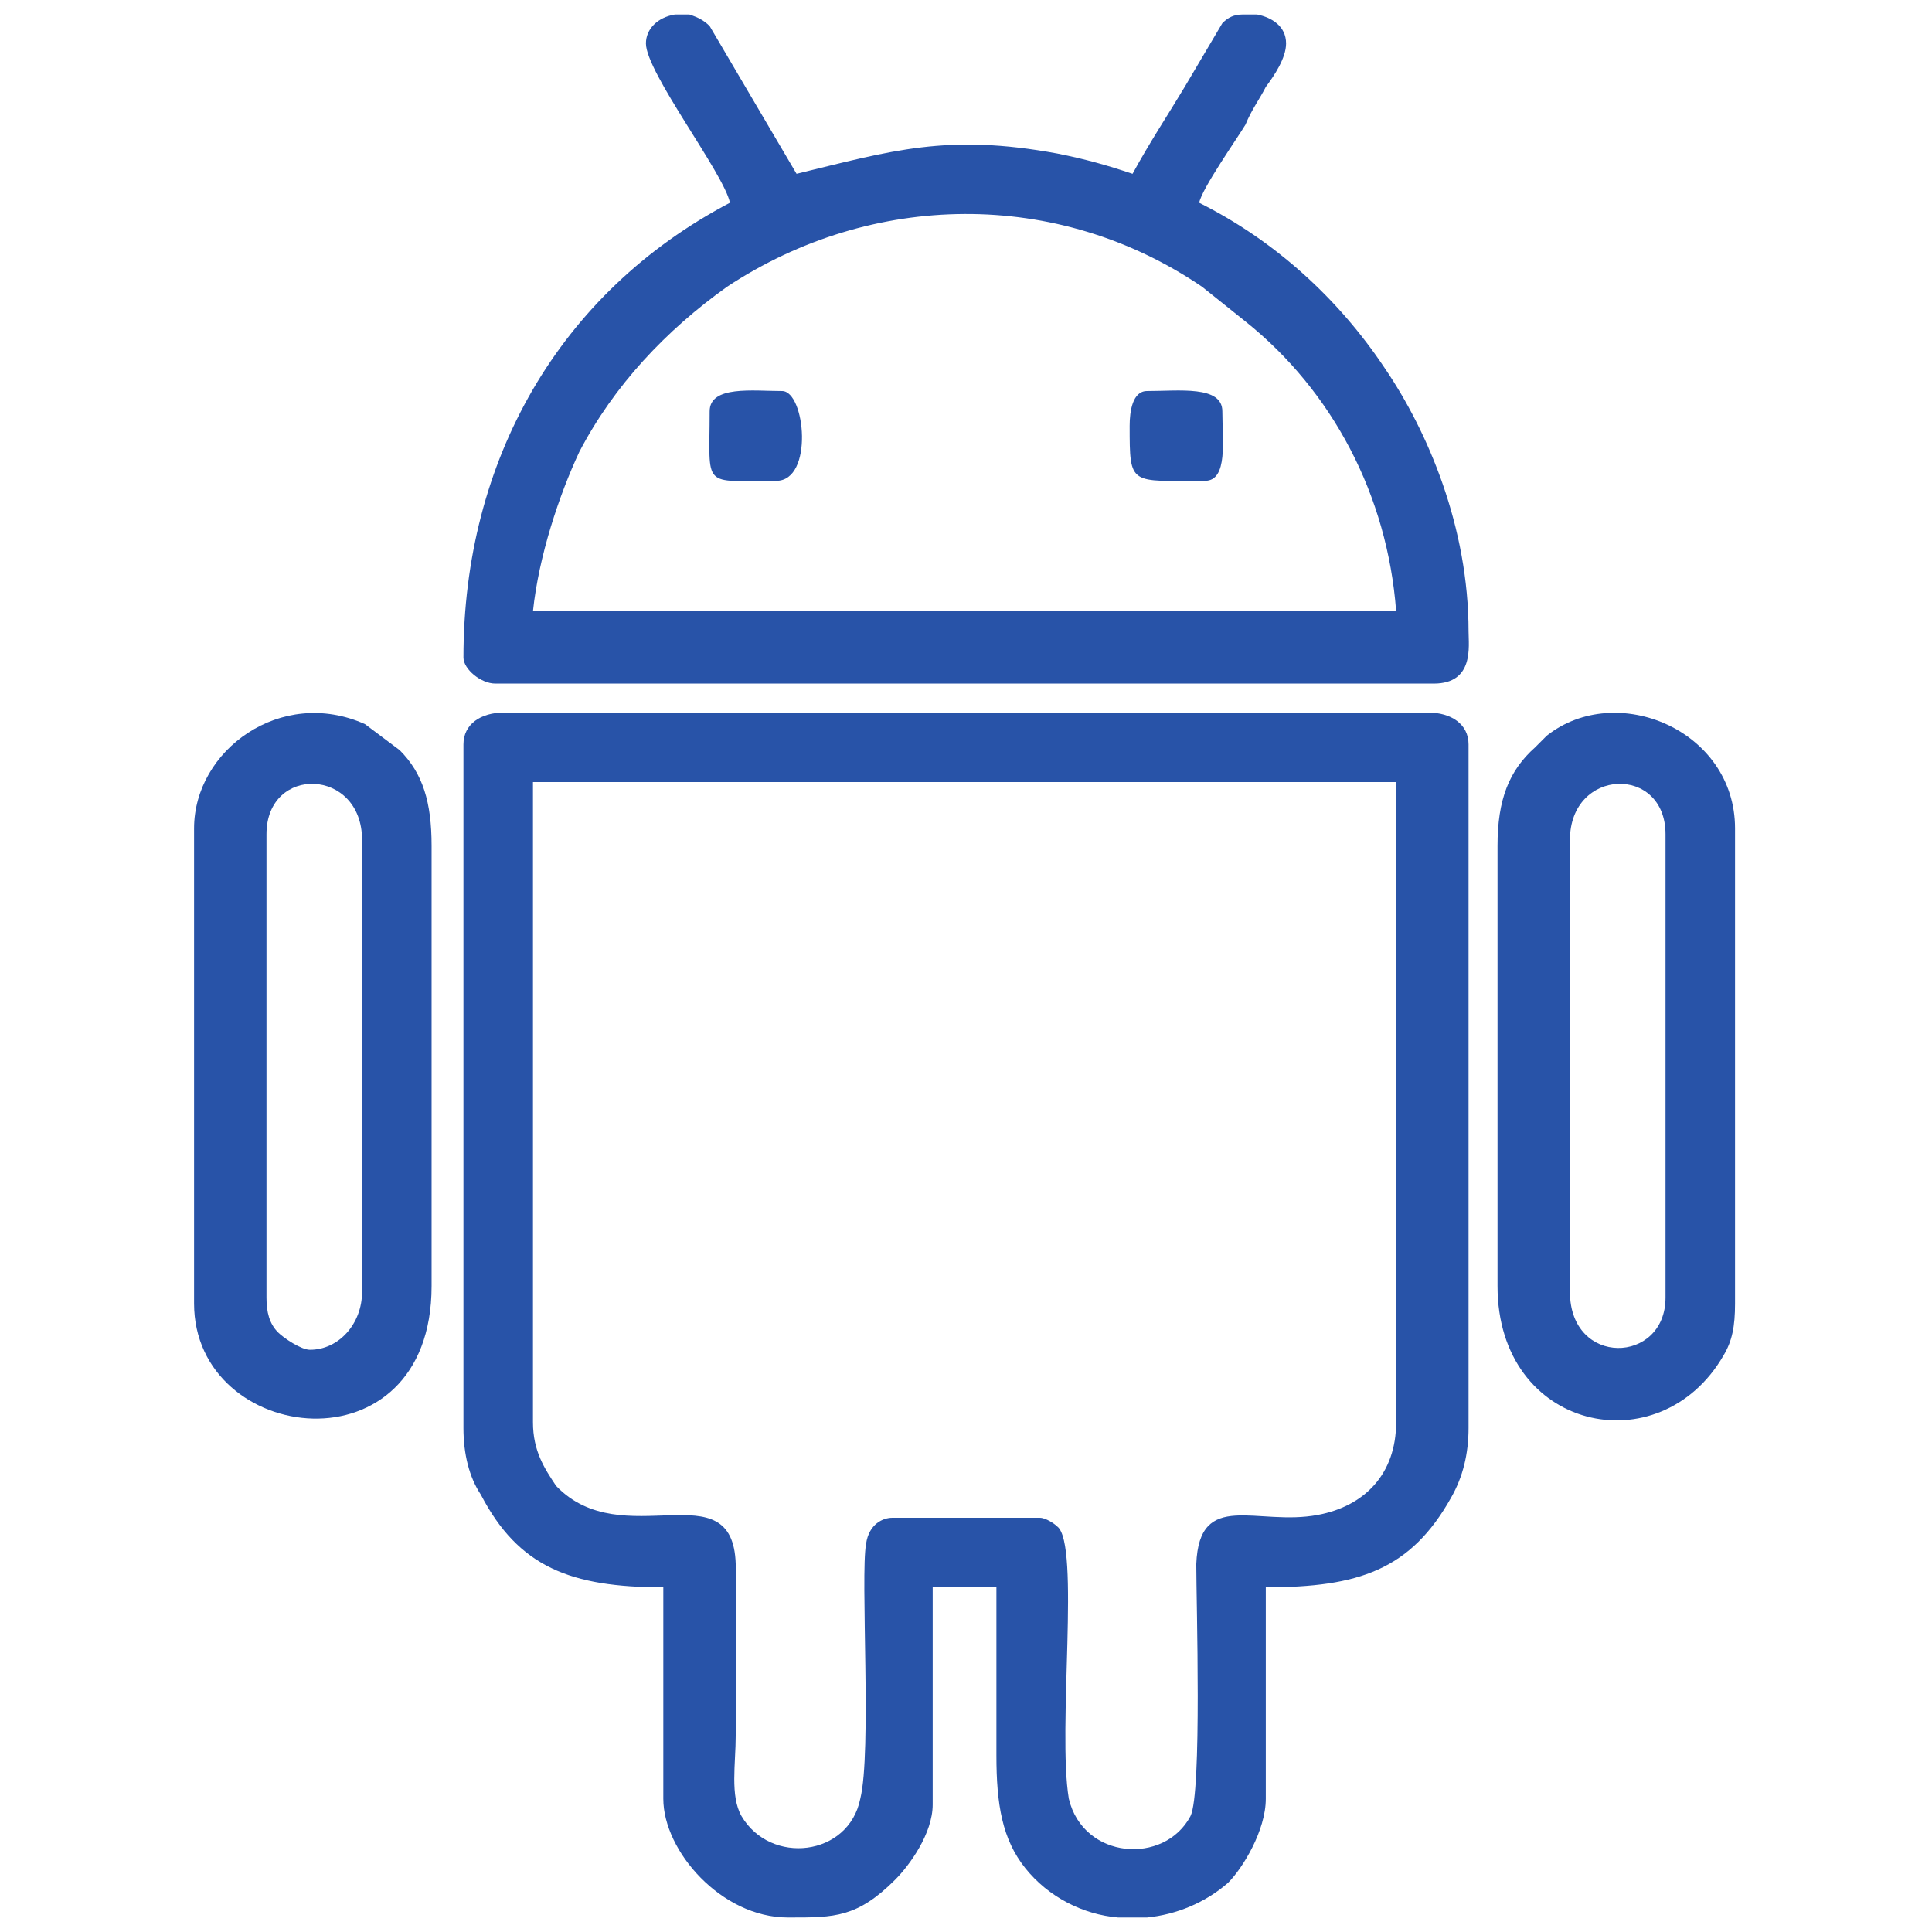 <?xml version="1.0" encoding="UTF-8"?>
<!DOCTYPE svg PUBLIC "-//W3C//DTD SVG 1.1//EN" "http://www.w3.org/Graphics/SVG/1.1/DTD/svg11.dtd">
<!-- Creator: CorelDRAW X7 -->
<svg xmlns="http://www.w3.org/2000/svg" xml:space="preserve" width="0.667in" height="0.667in" version="1.1" style="shape-rendering:geometricPrecision; text-rendering:geometricPrecision; image-rendering:optimizeQuality; fill-rule:evenodd; clip-rule:evenodd"
viewBox="0 0 667 667"
 xmlns:xlink="http://www.w3.org/1999/xlink">
 <defs>
  <style type="text/css">
   <![CDATA[
    .fil0 {fill:#2853A8}
   ]]>
  </style>
 </defs>
 <g id="Layer_x0020_1">
  <g id="_59684316224">
   <g id="_538199213360">
    <path class="fil0" d="M184 491l0 -221 298 0 0 221c0,18 -11,29 -27,32 -21,4 -41,-9 -42,17 0,13 2,79 -2,87 -9,17 -37,15 -42,-6 -4,-24 4,-88 -4,-94 -1,-1 -4,-3 -6,-3l-51 0c-3,0 -8,2 -9,9 -2,11 2,72 -2,88 -4,20 -31,23 -41,6 -4,-7 -2,-18 -2,-28 0,-19 0,-39 0,-59 -1,-33 -39,-3 -62,-27 -4,-6 -8,-12 -8,-22l0 0zm212 171l-10 0c-12,-1 -24,-7 -32,-17 -8,-10 -10,-22 -10,-39l0 -58 -22 0 0 75c0,10 -8,21 -13,26 -13,13 -21,13 -36,13l-1 0 0 0c-23,0 -43,-23 -43,-41l0 -73c-32,0 -50,-7 -63,-32 -4,-6 -6,-14 -6,-23l0 -236c0,-7 6,-11 14,-11l319 0c8,0 14,4 14,11l0 236c0,9 -2,17 -6,24 -14,25 -32,31 -64,31l0 73c0,11 -8,24 -13,29 -8,7 -18,11 -28,12l0 0z"/>
    <path class="fil0" d="M482 211l-298 0c2,-19 9,-40 16,-55 12,-23 30,-42 51,-57 50,-33 114,-34 164,0l15 12c30,24 49,60 52,100l0 0zm-249 -206l5 0c3,1 5,2 7,4l30 51c33,-8 52,-14 90,-7 10,2 17,4 26,7 6,-11 12,-20 18,-30l13 -22c2,-2 4,-3 7,-3l5 0c5,1 10,4 10,10 0,5 -4,11 -7,15 -2,4 -5,8 -7,13 -3,5 -15,22 -16,27 26,13 48,33 64,57 15,22 29,55 29,91 0,5 2,18 -12,18l-324 0c-5,0 -11,-5 -11,-9 0,-68 33,-126 92,-157 -2,-10 -29,-45 -29,-55 0,-5 4,-9 10,-10z"/>
    <path class="fil0" d="M107 466c-3,0 -9,-4 -11,-6 -3,-3 -4,-7 -4,-12l0 -160c0,-24 33,-23 33,2l0 156c0,11 -8,20 -18,20l0 0zm-40 -180l0 164c0,49 82,59 82,-6l0 -152c0,-15 -3,-25 -11,-33l-12 -9c-29,-13 -59,9 -59,36z"/>
    <path class="fil0" d="M542 446l0 -156c0,-25 33,-26 33,-2l0 160c0,23 -33,24 -33,-2l0 0zm-25 -154l0 152c0,50 56,62 78,24 3,-5 4,-10 4,-18l0 -164c0,-34 -41,-51 -65,-32l-4 4c-9,8 -13,18 -13,34l0 0z"/>
    <path class="fil0" d="M390 147c0,21 0,19 26,19 8,0 6,-14 6,-24 0,-9 -15,-7 -26,-7 -5,0 -6,7 -6,12z"/>
    <path class="fil0" d="M245 142c0,27 -3,24 23,24 13,0 10,-31 2,-31 -10,0 -25,-2 -25,7z"/>
   </g>
  </g>
 </g>
</svg>
